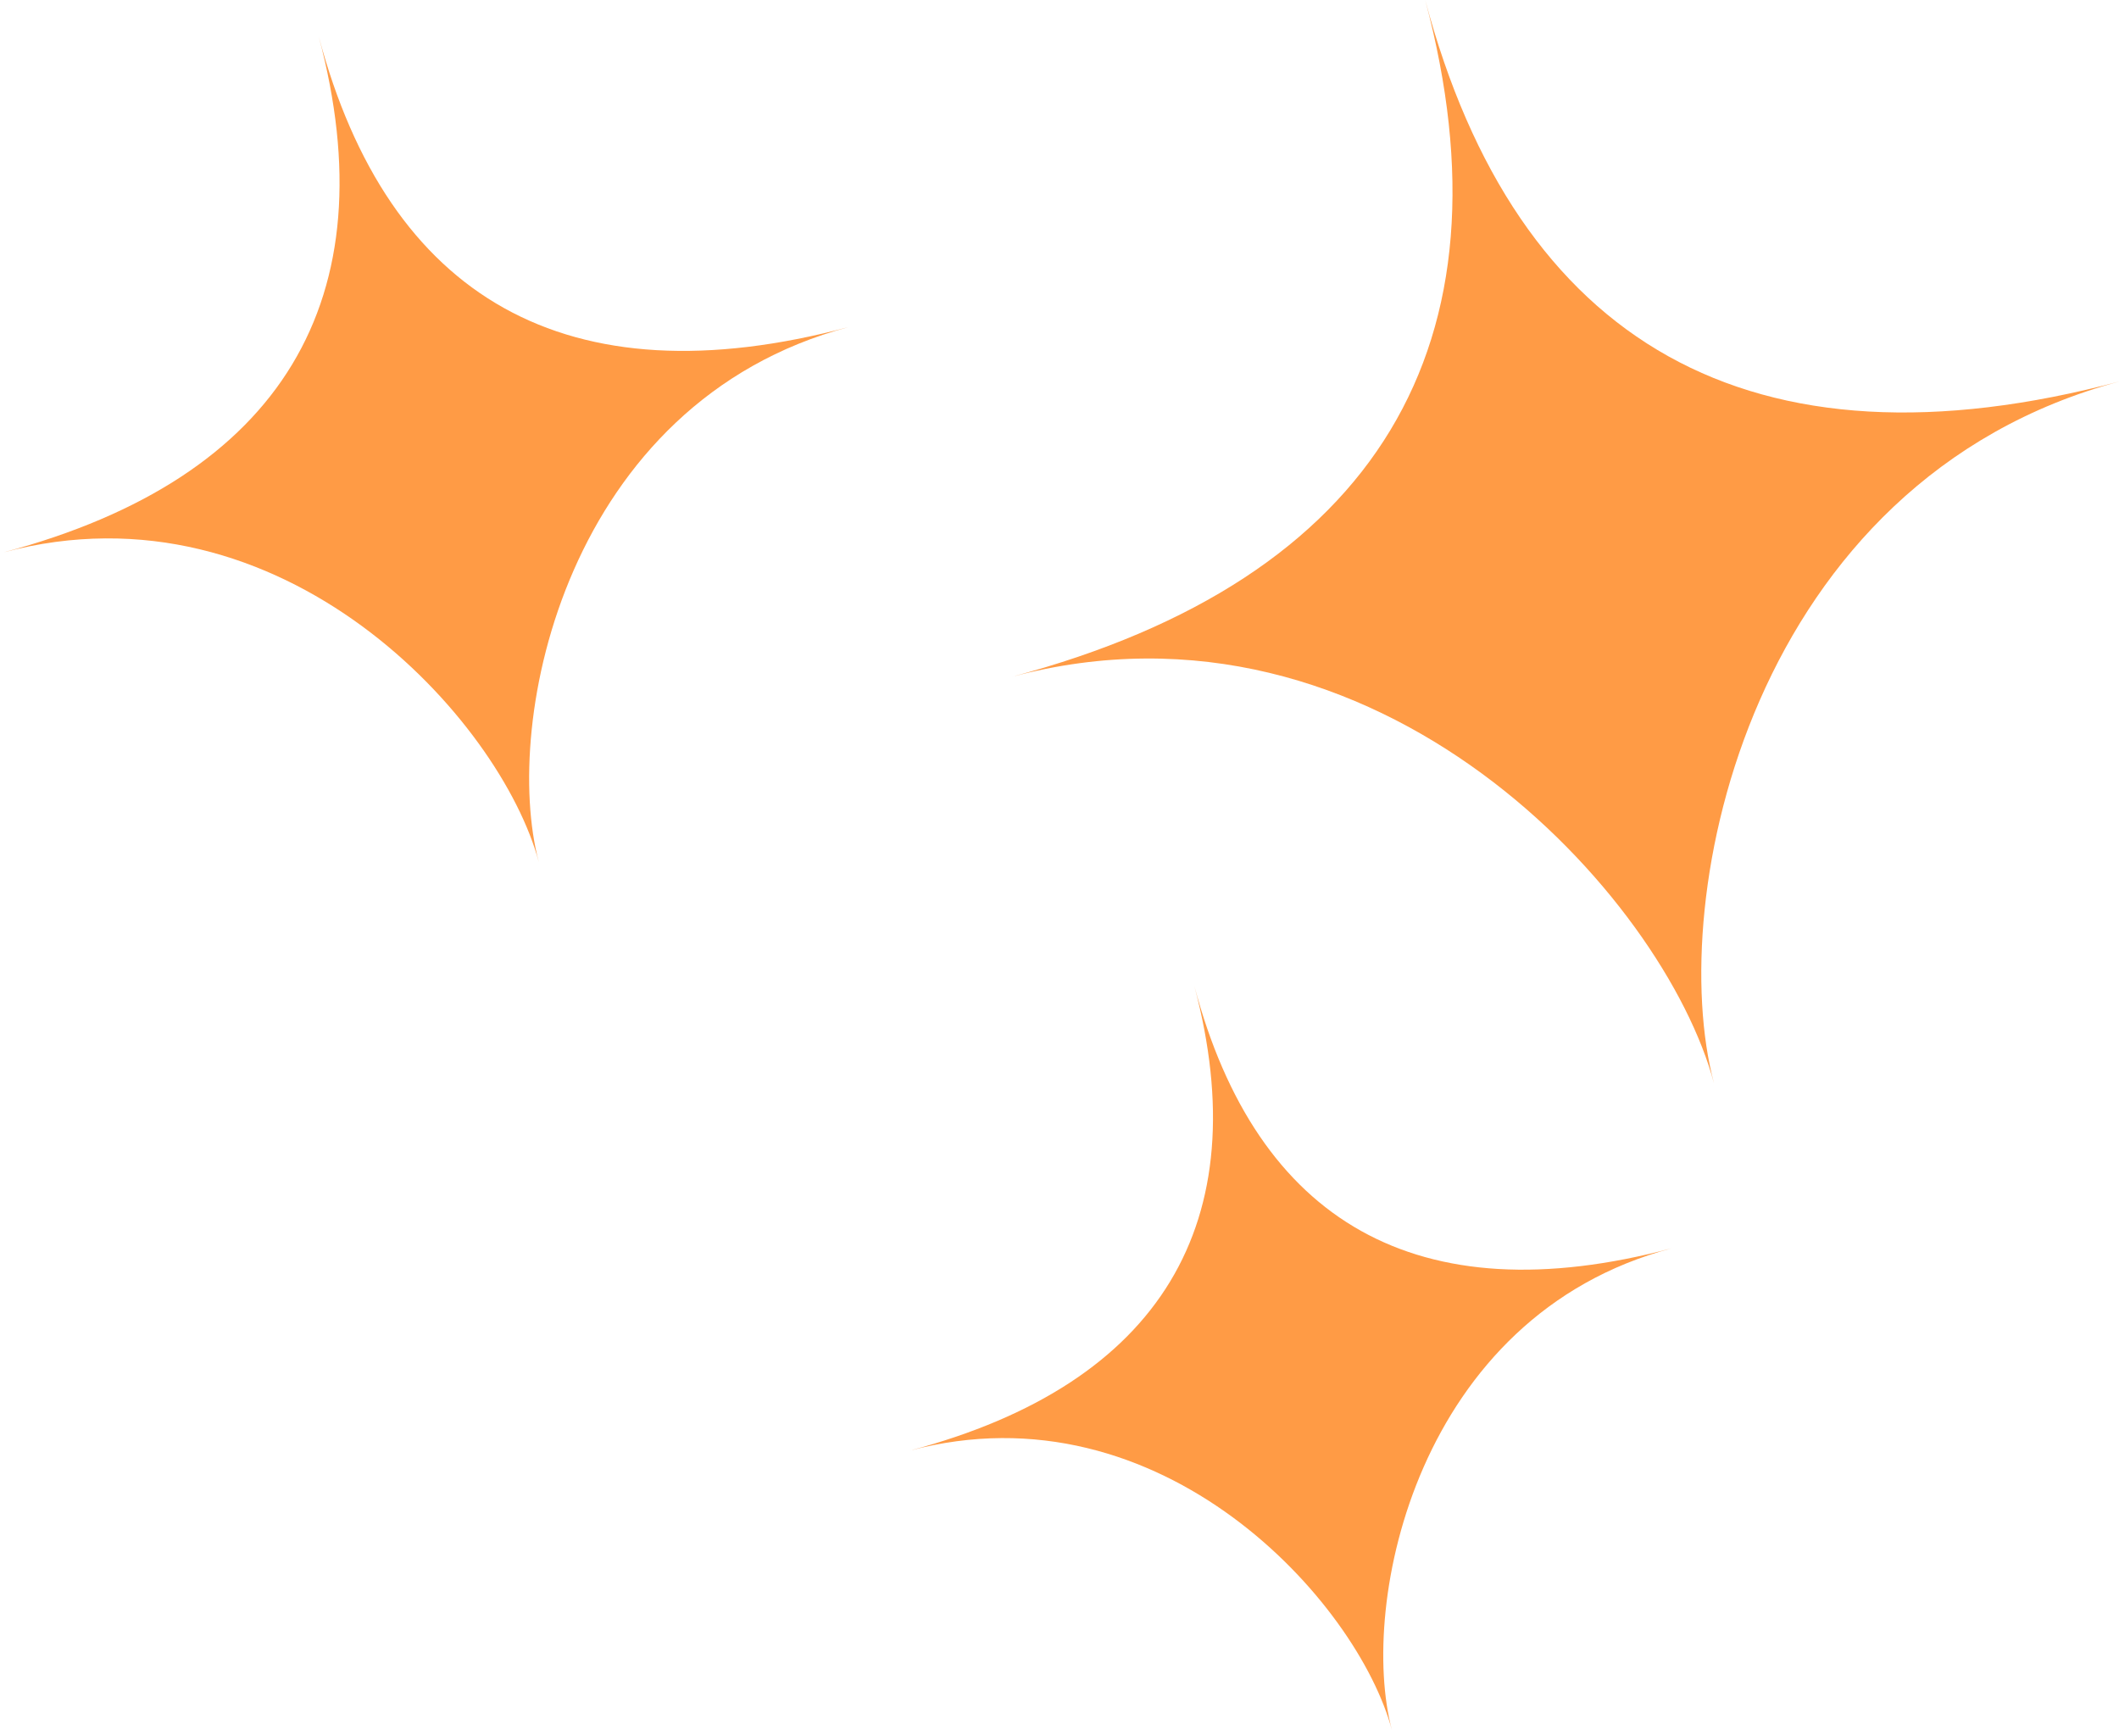 <?xml version="1.0" encoding="UTF-8" standalone="no"?>
<!DOCTYPE svg PUBLIC "-//W3C//DTD SVG 1.1//EN" "http://www.w3.org/Graphics/SVG/1.1/DTD/svg11.dtd">
<svg width="100%" height="100%" viewBox="0 0 315 258" version="1.1" xmlns="http://www.w3.org/2000/svg" xmlns:xlink="http://www.w3.org/1999/xlink" xml:space="preserve" xmlns:serif="http://www.serif.com/" style="fill-rule:evenodd;clip-rule:evenodd;stroke-linejoin:round;stroke-miterlimit:2;">
    <g transform="matrix(-1.361,0,0,1.361,361.526,-350.76)">
        <g transform="matrix(0.693,0.184,-0.184,0.693,-256.799,-393.516)">
            <path d="M800,882.751C800,919.852 780.098,940 740,940C780.098,940 800,980 800,1000C800,979.803 820.336,940 860,940C820.336,940 800,919.852 800,882.751Z" style="fill:rgb(255,155,69);"/>
        </g>
        <g transform="matrix(1.009,0.269,-0.269,1.009,-459.778,-848.164)">
            <path d="M800,882.751C800,919.852 780.098,940 740,940C780.098,940 800,980 800,1000C800,979.803 820.336,940 860,940C820.336,940 800,919.852 800,882.751Z" style="fill:rgb(255,155,69);"/>
        </g>
        <g transform="matrix(0.769,0.205,-0.205,0.769,-203.421,-581.117)">
            <path d="M800,882.751C800,919.852 780.098,940 740,940C780.098,940 800,980 800,1000C800,979.803 820.336,940 860,940C820.336,940 800,919.852 800,882.751Z" style="fill:rgb(255,155,69);"/>
        </g>
    </g>
</svg>
